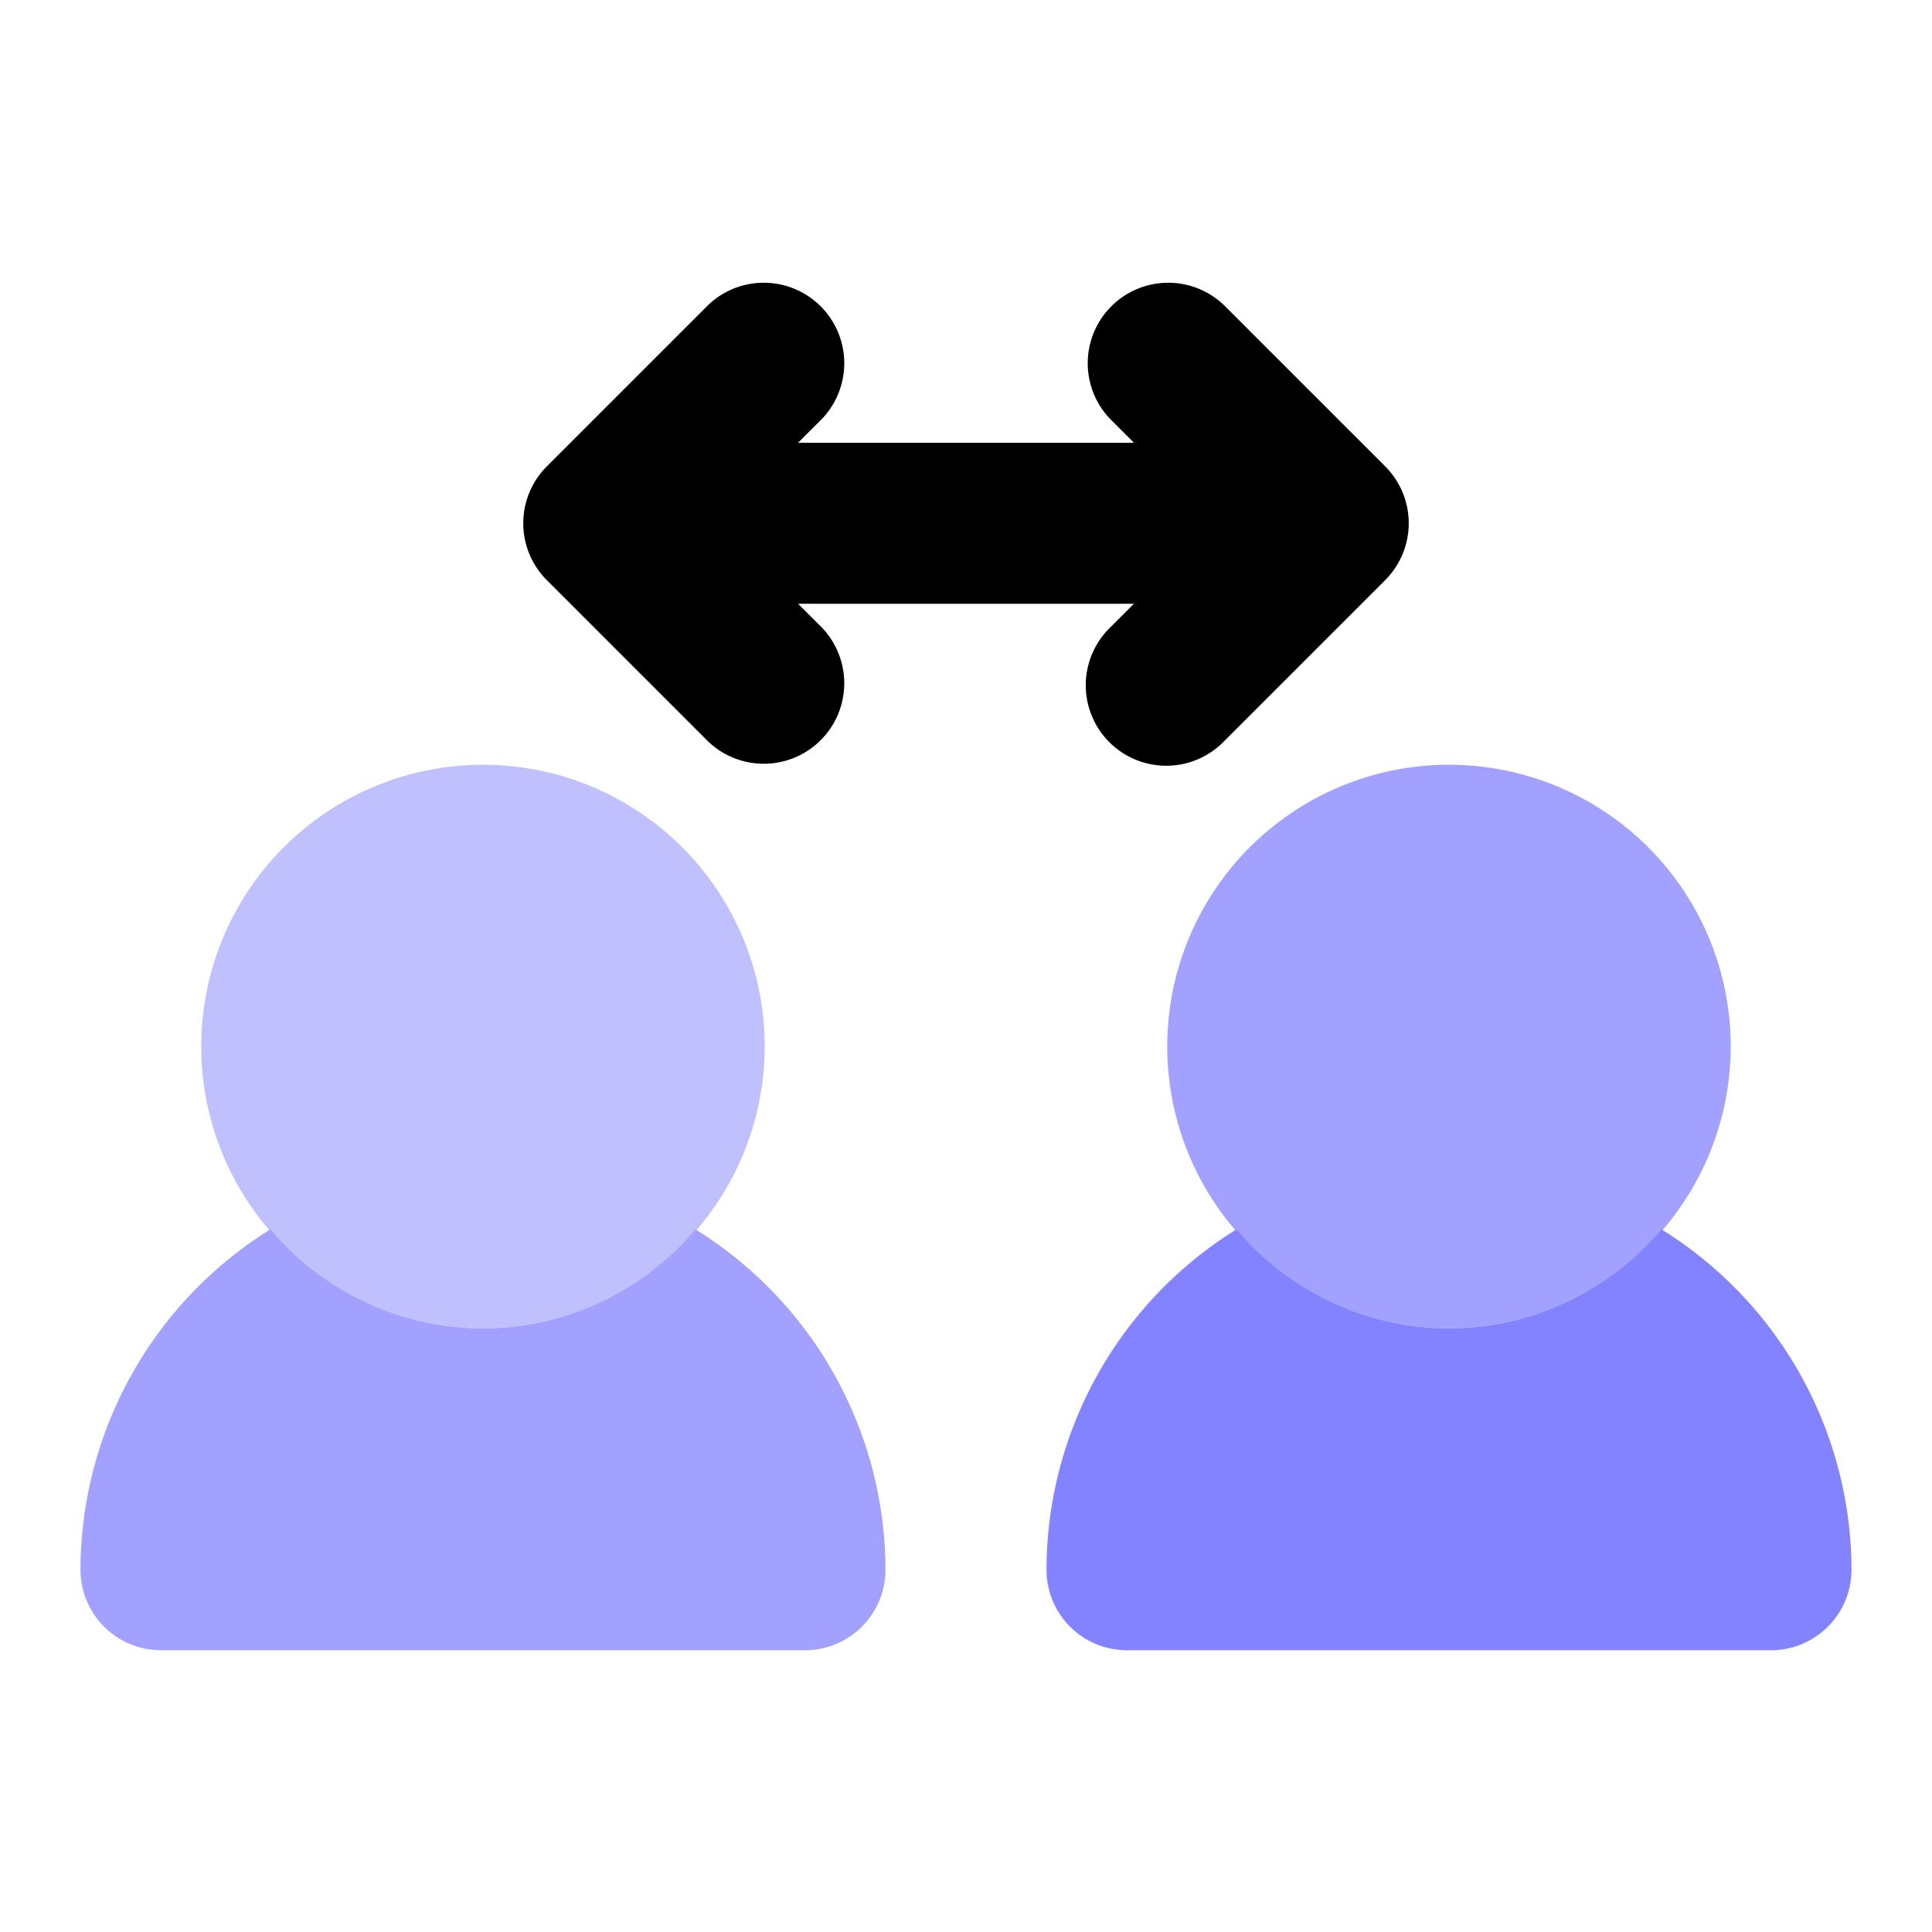 <svg xmlns="http://www.w3.org/2000/svg" data-name="Layer 1" viewBox="0 0 24 24"><path fill="#c1c0ff" d="M6,16.5A3.5,3.5,0,1,1,9.5,13,3.504,3.504,0,0,1,6,16.5Z"/><path fill="#a2a1ff" d="M8.64 15.272a3.452 3.452 0 0 1-5.281 0A4.988 4.988 0 0 0 1 19.5a1 1 0 0 0 1 1h8a1 1 0 0 0 1-1A4.988 4.988 0 0 0 8.64 15.272zM18 16.5A3.5 3.5 0 1 1 21.5 13 3.504 3.504 0 0 1 18 16.5z"/><path fill="#8382ff" d="M20.64,15.272a3.452,3.452,0,0,1-5.281,0A4.988,4.988,0,0,0,13,19.5a1,1,0,0,0,1,1h8a1,1,0,0,0,1-1A4.988,4.988,0,0,0,20.64,15.272Z"/><path d="M17.207,5.793l-2-2A1.0 1,0,0,0,13.793,5.207l.293.293H9.914l.293-.293A1.0 1,0,0,0,8.793,3.793l-2,2a1.0 1,0,0,0,0,1.414l2,2A1.0 1,0,0,0,10.207,7.793l-.293-.293h4.172l-.293.293A1.0 1,0,1,0,15.207,9.207l2-2A1.0 1,0,0,0,17.207,5.793Z"/></svg>